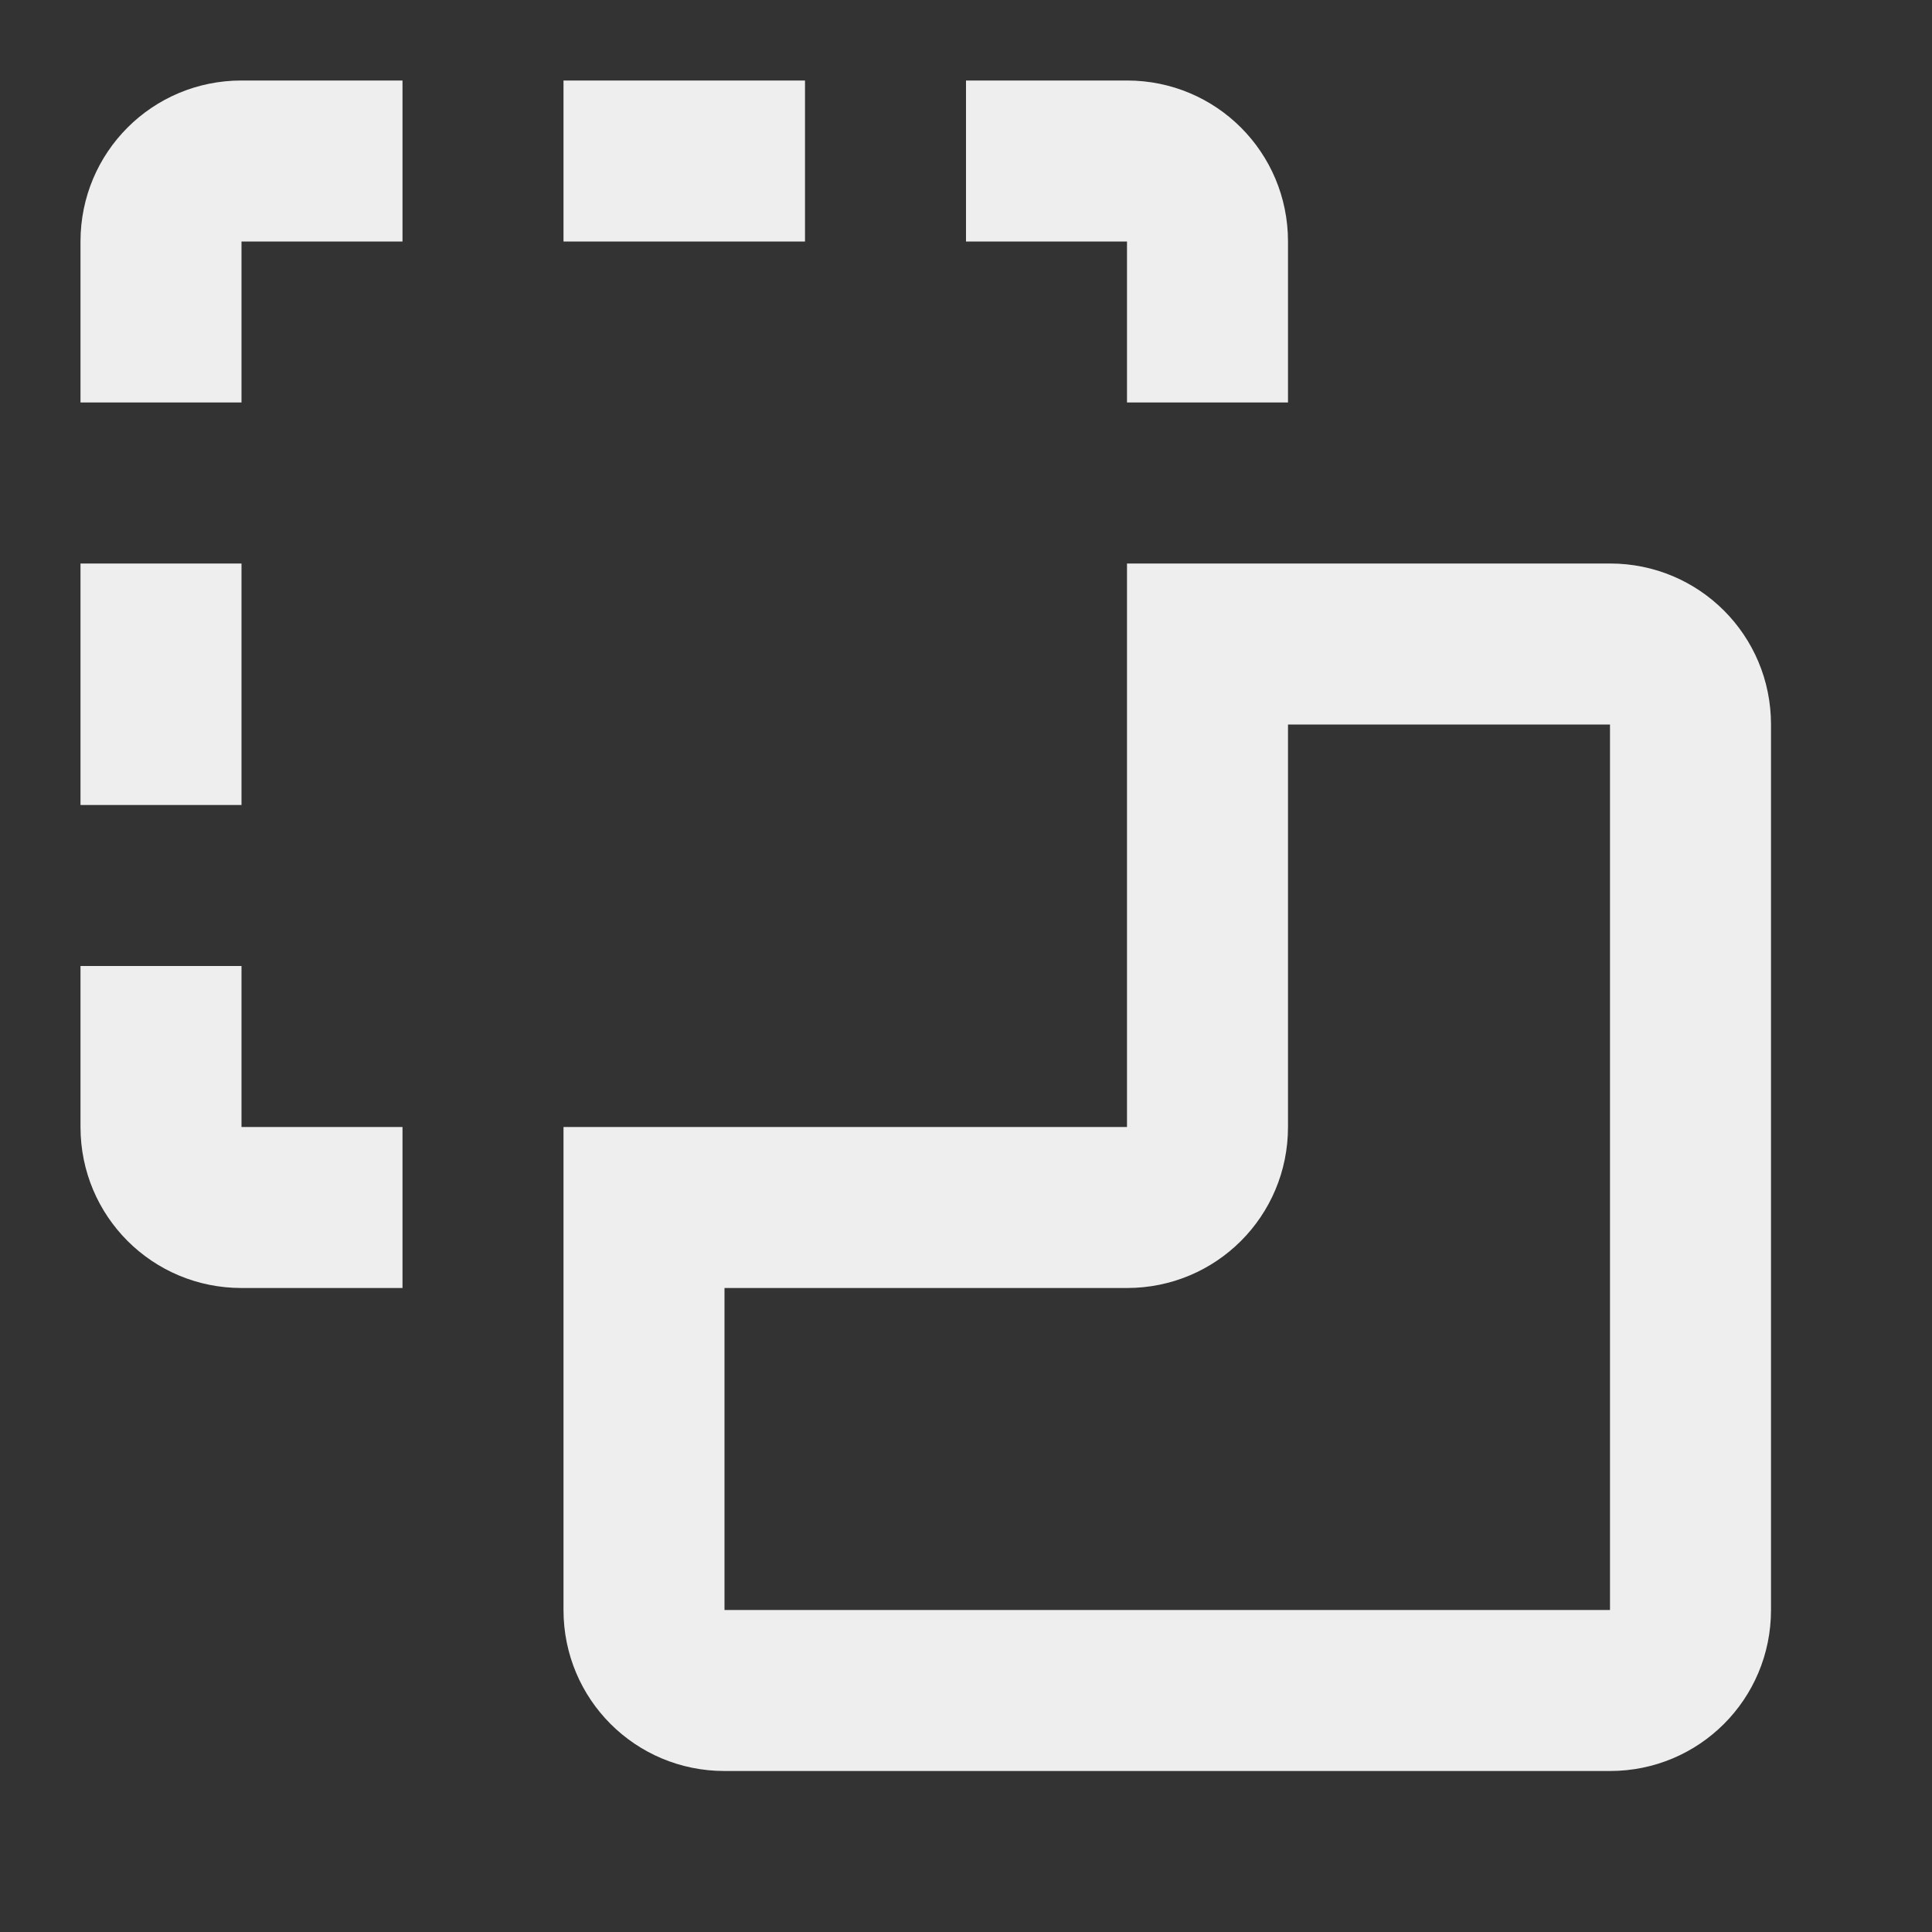 ﻿<?xml version="1.0" encoding="utf-8"?>
<!DOCTYPE svg PUBLIC "-//W3C//DTD SVG 1.1//EN" "http://www.w3.org/Graphics/SVG/1.1/DTD/svg11.dtd">
<svg xmlns="http://www.w3.org/2000/svg" xmlns:xlink="http://www.w3.org/1999/xlink" version="1.1" baseProfile="full" width="24" height="24" viewBox="0 0 24.00 24.00" enable-background="new 0 0 24.00 24.00" xml:space="preserve">
	<rect x="0" y="0" width="24.00" height="24.00" fill="#333333" stroke="none"/>
	<path fill="#eee" fill-opacity="1" stroke-width="1.333" stroke-linejoin="miter" d="M 3,1C 1.892,1 1,1.892 1,3L 1,5L 3,5L 3,3L 5,3L 5,1L 3,1 Z M 7,1L 7,3L 10,3L 10,1L 7,1 Z M 12,1L 12,3L 14,3L 14,5L 16,5L 16,3C 16,1.892 15.108,1 14,1L 12,1 Z M 1,7L 1,10L 3,10L 3,7L 1,7 Z M 14,7C 14,7 14,11.667 14,14C 11.667,14 7,14 7,14C 7,14 7,18 7,20C 7,21.108 7.892,22 9,22L 20,22C 21.108,22 22,21.108 22,20L 22,9C 22,7.892 21.108,7 20,7C 18,7 14,7 14,7 Z M 16,9L 20,9L 20,20L 9,20L 9,16L 14,16C 15.108,16 16,15.108 16,14L 16,9 Z M 1,12L 1,14C 1,15.108 1.892,16 3,16L 5,16L 5,14L 3,14L 3,12L 1,12 Z "/>
</svg>
